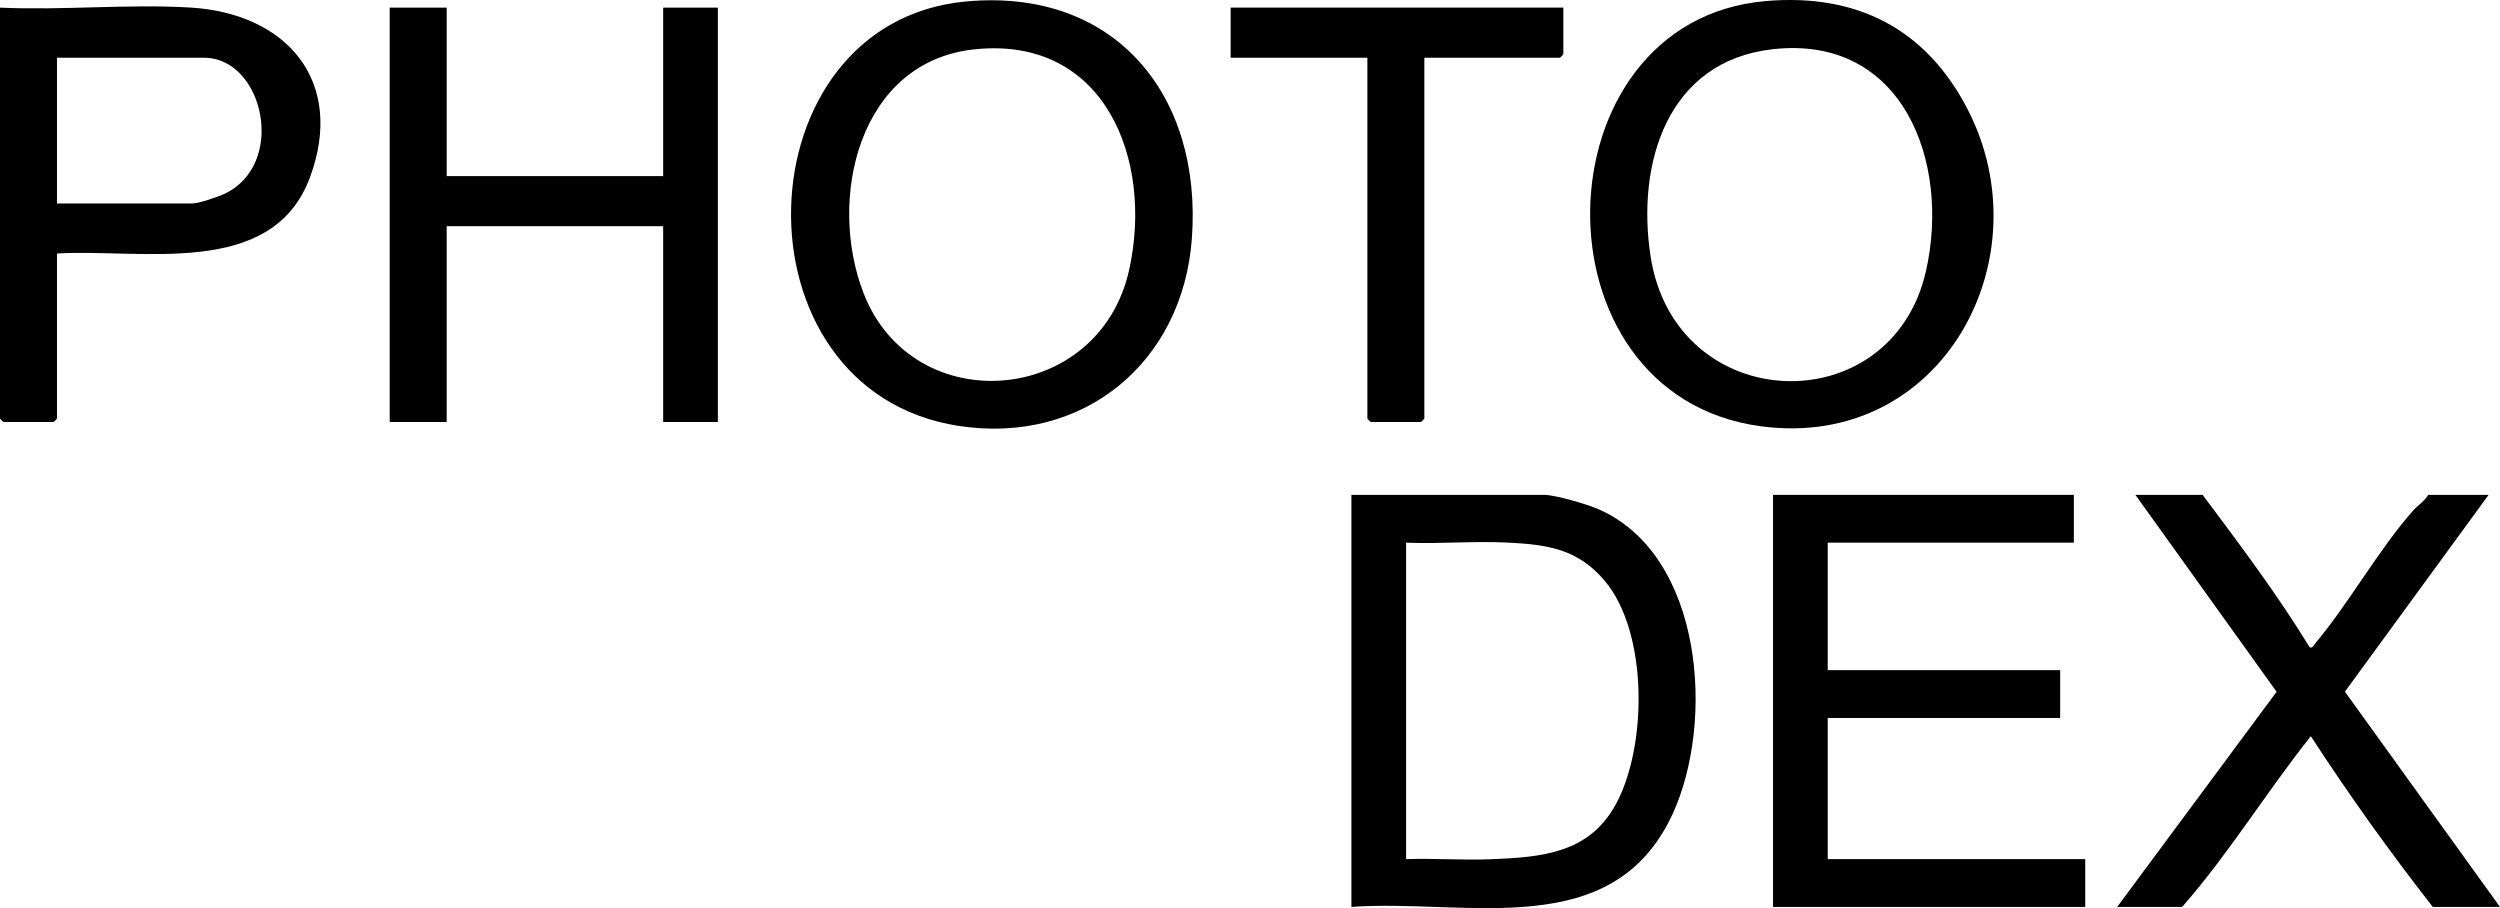 <?xml version="1.0" encoding="UTF-8"?>
<svg id="Layer_2" data-name="Layer 2" xmlns="http://www.w3.org/2000/svg" viewBox="0 0 243.688 88.522">
  <g id="Layer_1-2" data-name="Layer 1">
    <g id="texto">
      <g>
        <path d="M94.143.145c14.555-1.353,23.071,9.148,22.034,23.122-.898,12.088-10.589,20.101-22.706,18.251-22.456-3.428-21.392-39.323.673-41.373ZM95.03,4.804c-11.387,1.171-14.403,14.671-10.844,23.797,4.839,12.408,22.964,10.97,25.887-2.333,2.353-10.709-2.36-22.769-15.043-21.464Z"/>
        <g>
          <polygon points="43.54 .744 43.54 17.166 64.643 17.166 64.643 .744 69.974 .744 69.974 41.134 64.643 41.134 64.643 22.049 43.54 22.049 43.54 41.134 37.986 41.134 37.986 .744 43.54 .744"/>
          <path d="M5.554,24.712v16.09c0,.024-.31.333-.333.333H.333c-.024,0-.333-.309-.333-.333V.744c6.09.279,12.504-.37,18.558-.009,9.405.56,15.12,7.191,11.658,16.547-3.667,9.909-16.392,6.933-24.662,7.43ZM5.554,19.83h13.217c.596,0,2.455-.63,3.078-.92,6.154-2.865,3.866-13.283-1.967-13.283H5.554v14.203Z"/>
        </g>
      </g>
      <g>
        <g>
          <polygon points="202.148 48.236 202.148 52.896 178.157 52.896 178.157 65.324 200.815 65.324 200.815 69.985 178.157 69.985 178.157 83.744 203.259 83.744 203.259 88.404 172.826 88.404 172.826 48.236 202.148 48.236"/>
          <path d="M214.699,48.236c3.628,4.843,7.287,9.707,10.443,14.871.311.071.367-.193.517-.371,3.323-3.946,6.168-9.138,9.585-12.997.408-.46,1.09-.883,1.447-1.503h5.887l-14.007,19.185,15.118,20.984h-6.553c-4.165-5.332-8.179-10.936-11.888-16.644-4.305,5.4-7.976,11.44-12.547,16.644h-6.331l15.541-20.973-13.763-19.195h6.553Z"/>
        </g>
        <path d="M131.729,88.404v-40.168h18.771c1.095,0,4.191.912,5.278,1.384,10.282,4.463,11.404,20.791,7.241,29.764-5.858,12.624-20.097,8.207-31.29,9.02ZM137.061,83.744c2.769-.095,5.571.124,8.339.009,4.899-.203,9.439-.575,12.054-5.268,3.13-5.618,3.245-16.867-1.074-21.92-2.628-3.075-5.552-3.48-9.425-3.677-3.253-.166-6.63.142-9.894.009v30.848Z"/>
      </g>
      <g>
        <path d="M152.389.744v4.549c0,.024-.31.333-.333.333h-13.217v35.175c0,.024-.31.333-.333.333h-4.887c-.024,0-.333-.309-.333-.333V5.626h-13.328V.744h32.433Z"/>
        <path d="M191.792,10.65c7.536,14.584-2.523,33.268-20.16,30.9-22.7-3.047-21.795-39.499.445-41.443,8.895-.778,15.655,2.684,19.716,10.543ZM172.776,4.8c-10.299,1.164-13.275,11.178-11.886,20.184,2.409,15.62,23.482,16.322,26.848,1.422,2.39-10.578-2.222-23.046-14.963-21.606Z"/>
      </g>
    </g>
  </g>
</svg>